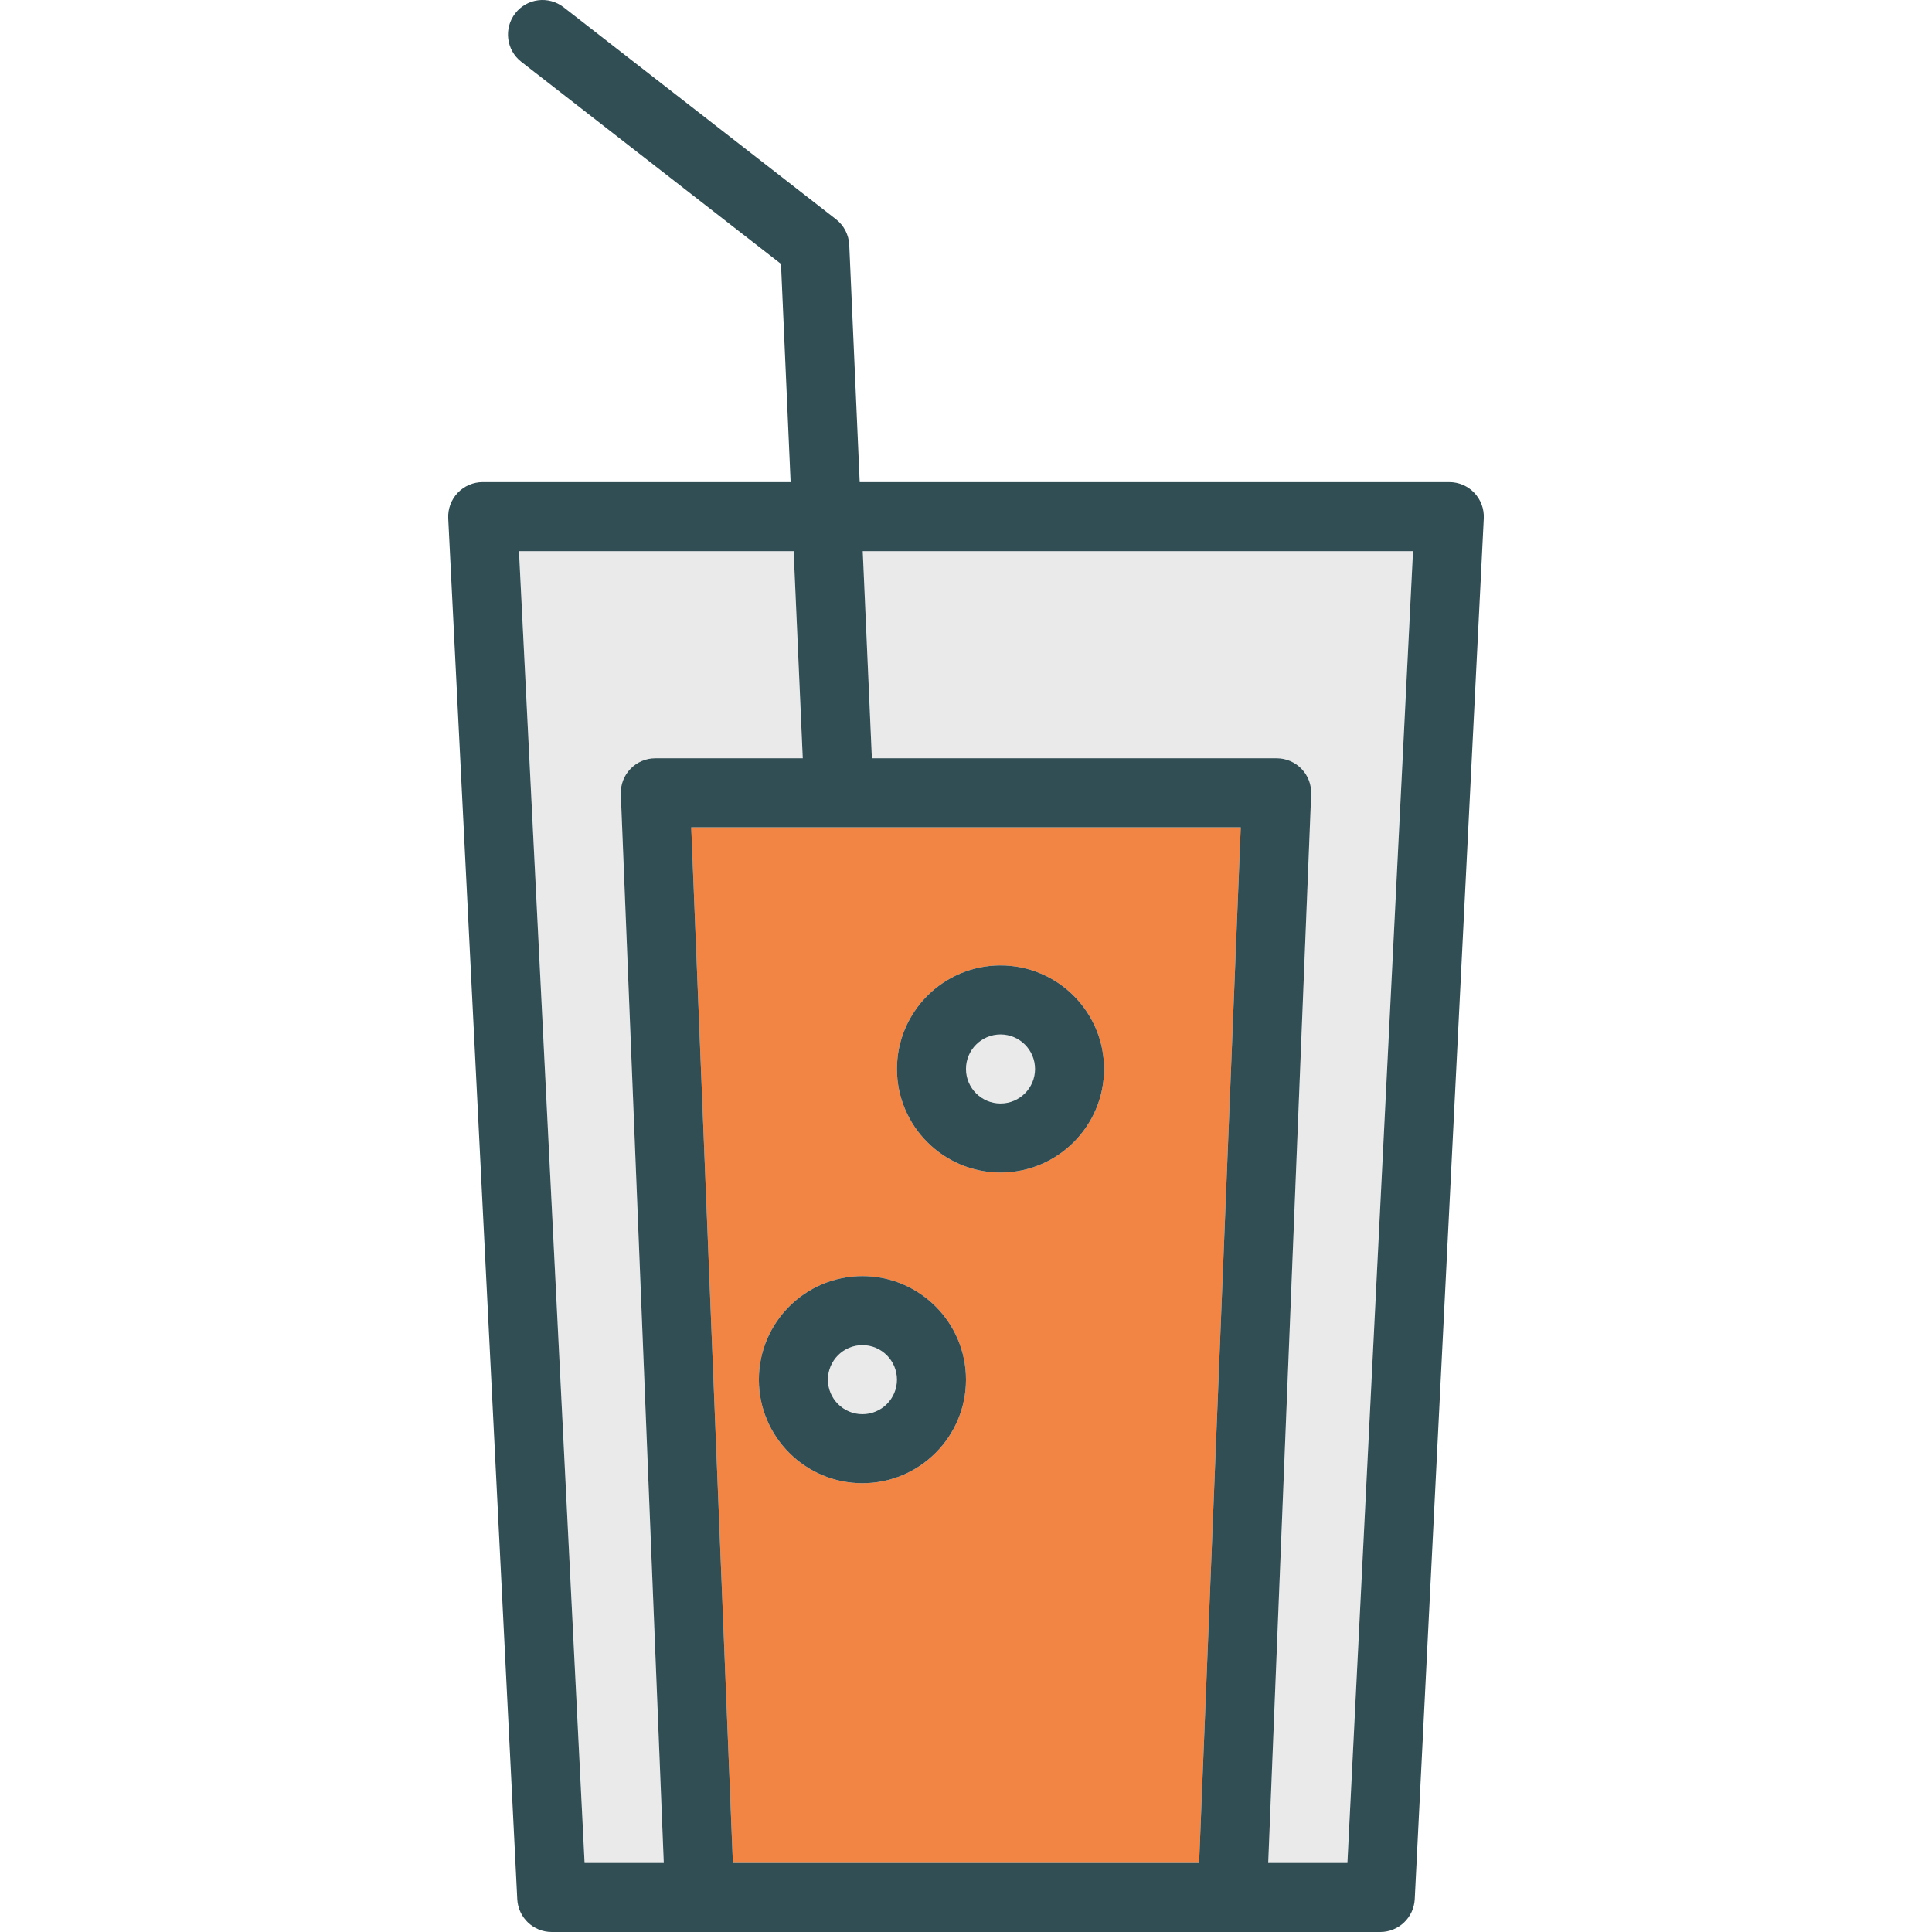 <?xml version="1.0" encoding="iso-8859-1"?>
<!-- Generator: Adobe Illustrator 19.0.0, SVG Export Plug-In . SVG Version: 6.00 Build 0)  -->
<svg version="1.1" id="Layer_1" xmlns="http://www.w3.org/2000/svg" xmlns:xlink="http://www.w3.org/1999/xlink" x="0px" y="0px"
	 viewBox="0 0 512 512" style="enable-background:new 0 0 512 512;" xml:space="preserve">
<g>
	<circle style="fill:#EAEAEA;" cx="265.149" cy="283.291" r="9.148"/>
	<path style="fill:#EAEAEA;" d="M164.523,210.467c-0.098-2.488,0.813-4.909,2.546-6.705c1.724-1.796,4.101-2.81,6.593-2.81h39.079
		l-2.418-54.891h-72.79l17.386,347.643h20.988L164.523,210.467z"/>
	<circle style="fill:#EAEAEA;" cx="228.559" cy="365.621" r="9.148"/>
	<path style="fill:#EAEAEA;" d="M231.056,200.952h107.279c2.493,0,4.869,1.014,6.593,2.81c1.733,1.796,2.644,4.217,2.546,6.705
		L336.09,493.704h20.988l17.386-347.643H228.637L231.056,200.952z"/>
</g>
<path style="fill:#F28544;" d="M183.186,219.249l11.034,274.455h123.558l11.034-274.455L183.186,219.249L183.186,219.249z
	 M228.554,393.071c-15.134,0-27.445-12.311-27.445-27.445s12.311-27.445,27.445-27.445s27.445,12.31,27.445,27.444
	S243.688,393.071,228.554,393.071z M265.148,310.734c-15.134,0-27.445-12.311-27.445-27.445s12.311-27.445,27.445-27.445
	c15.134,0,27.445,12.311,27.445,27.445S280.282,310.734,265.148,310.734z"/>
<g>
	<path style="fill:#314E55;" d="M390.707,130.605c-1.724-1.814-4.128-2.841-6.629-2.841H227.831l-2.77-62.847
		c-0.116-2.68-1.403-5.173-3.52-6.817l-72.16-56.164c-3.994-3.109-9.738-2.399-12.838,1.599c-3.1,3.989-2.385,9.734,1.599,12.838
		l68.828,53.569l2.548,57.821h-81.597c-2.502,0-4.905,1.027-6.629,2.841c-1.724,1.818-2.635,4.262-2.511,6.763l18.297,365.94
		c0.25,4.869,4.262,8.693,9.14,8.693h39.212h141.139h39.212c4.878,0,8.889-3.824,9.14-8.693l18.297-365.94
		C393.343,134.867,392.431,132.423,390.707,130.605z M137.533,146.061h72.79l2.418,54.891h-39.079c-2.493,0-4.869,1.014-6.593,2.81
		c-1.733,1.796-2.644,4.217-2.546,6.705l11.384,283.237h-20.988L137.533,146.061z M194.22,493.704l-11.034-274.455h145.626
		l-11.034,274.455H194.22z M357.079,493.704h-20.988l11.384-283.237c0.098-2.488-0.813-4.909-2.546-6.705
		c-1.724-1.796-4.101-2.81-6.593-2.81h-107.28l-2.42-54.891h145.828L357.079,493.704z"/>
	<path style="fill:#314E55;" d="M265.148,255.843c-15.134,0-27.445,12.311-27.445,27.445s12.311,27.446,27.445,27.446
		c15.134,0,27.445-12.311,27.445-27.445S280.282,255.843,265.148,255.843z M265.148,292.437c-5.048,0-9.148-4.105-9.148-9.148
		s4.101-9.148,9.148-9.148c5.048,0,9.148,4.105,9.148,9.148S270.195,292.437,265.148,292.437z"/>
	<path style="fill:#314E55;" d="M228.554,338.18c-15.134,0-27.445,12.311-27.445,27.445s12.311,27.445,27.445,27.445
		s27.445-12.311,27.445-27.445S243.688,338.18,228.554,338.18z M228.554,374.774c-5.048,0-9.148-4.105-9.148-9.148
		s4.101-9.148,9.148-9.148s9.148,4.105,9.148,9.148C237.702,370.668,233.601,374.774,228.554,374.774z"/>
</g>
<g>
</g>
<g>
</g>
<g>
</g>
<g>
</g>
<g>
</g>
<g>
</g>
<g>
</g>
<g>
</g>
<g>
</g>
<g>
</g>
<g>
</g>
<g>
</g>
<g>
</g>
<g>
</g>
<g>
</g>
</svg>
